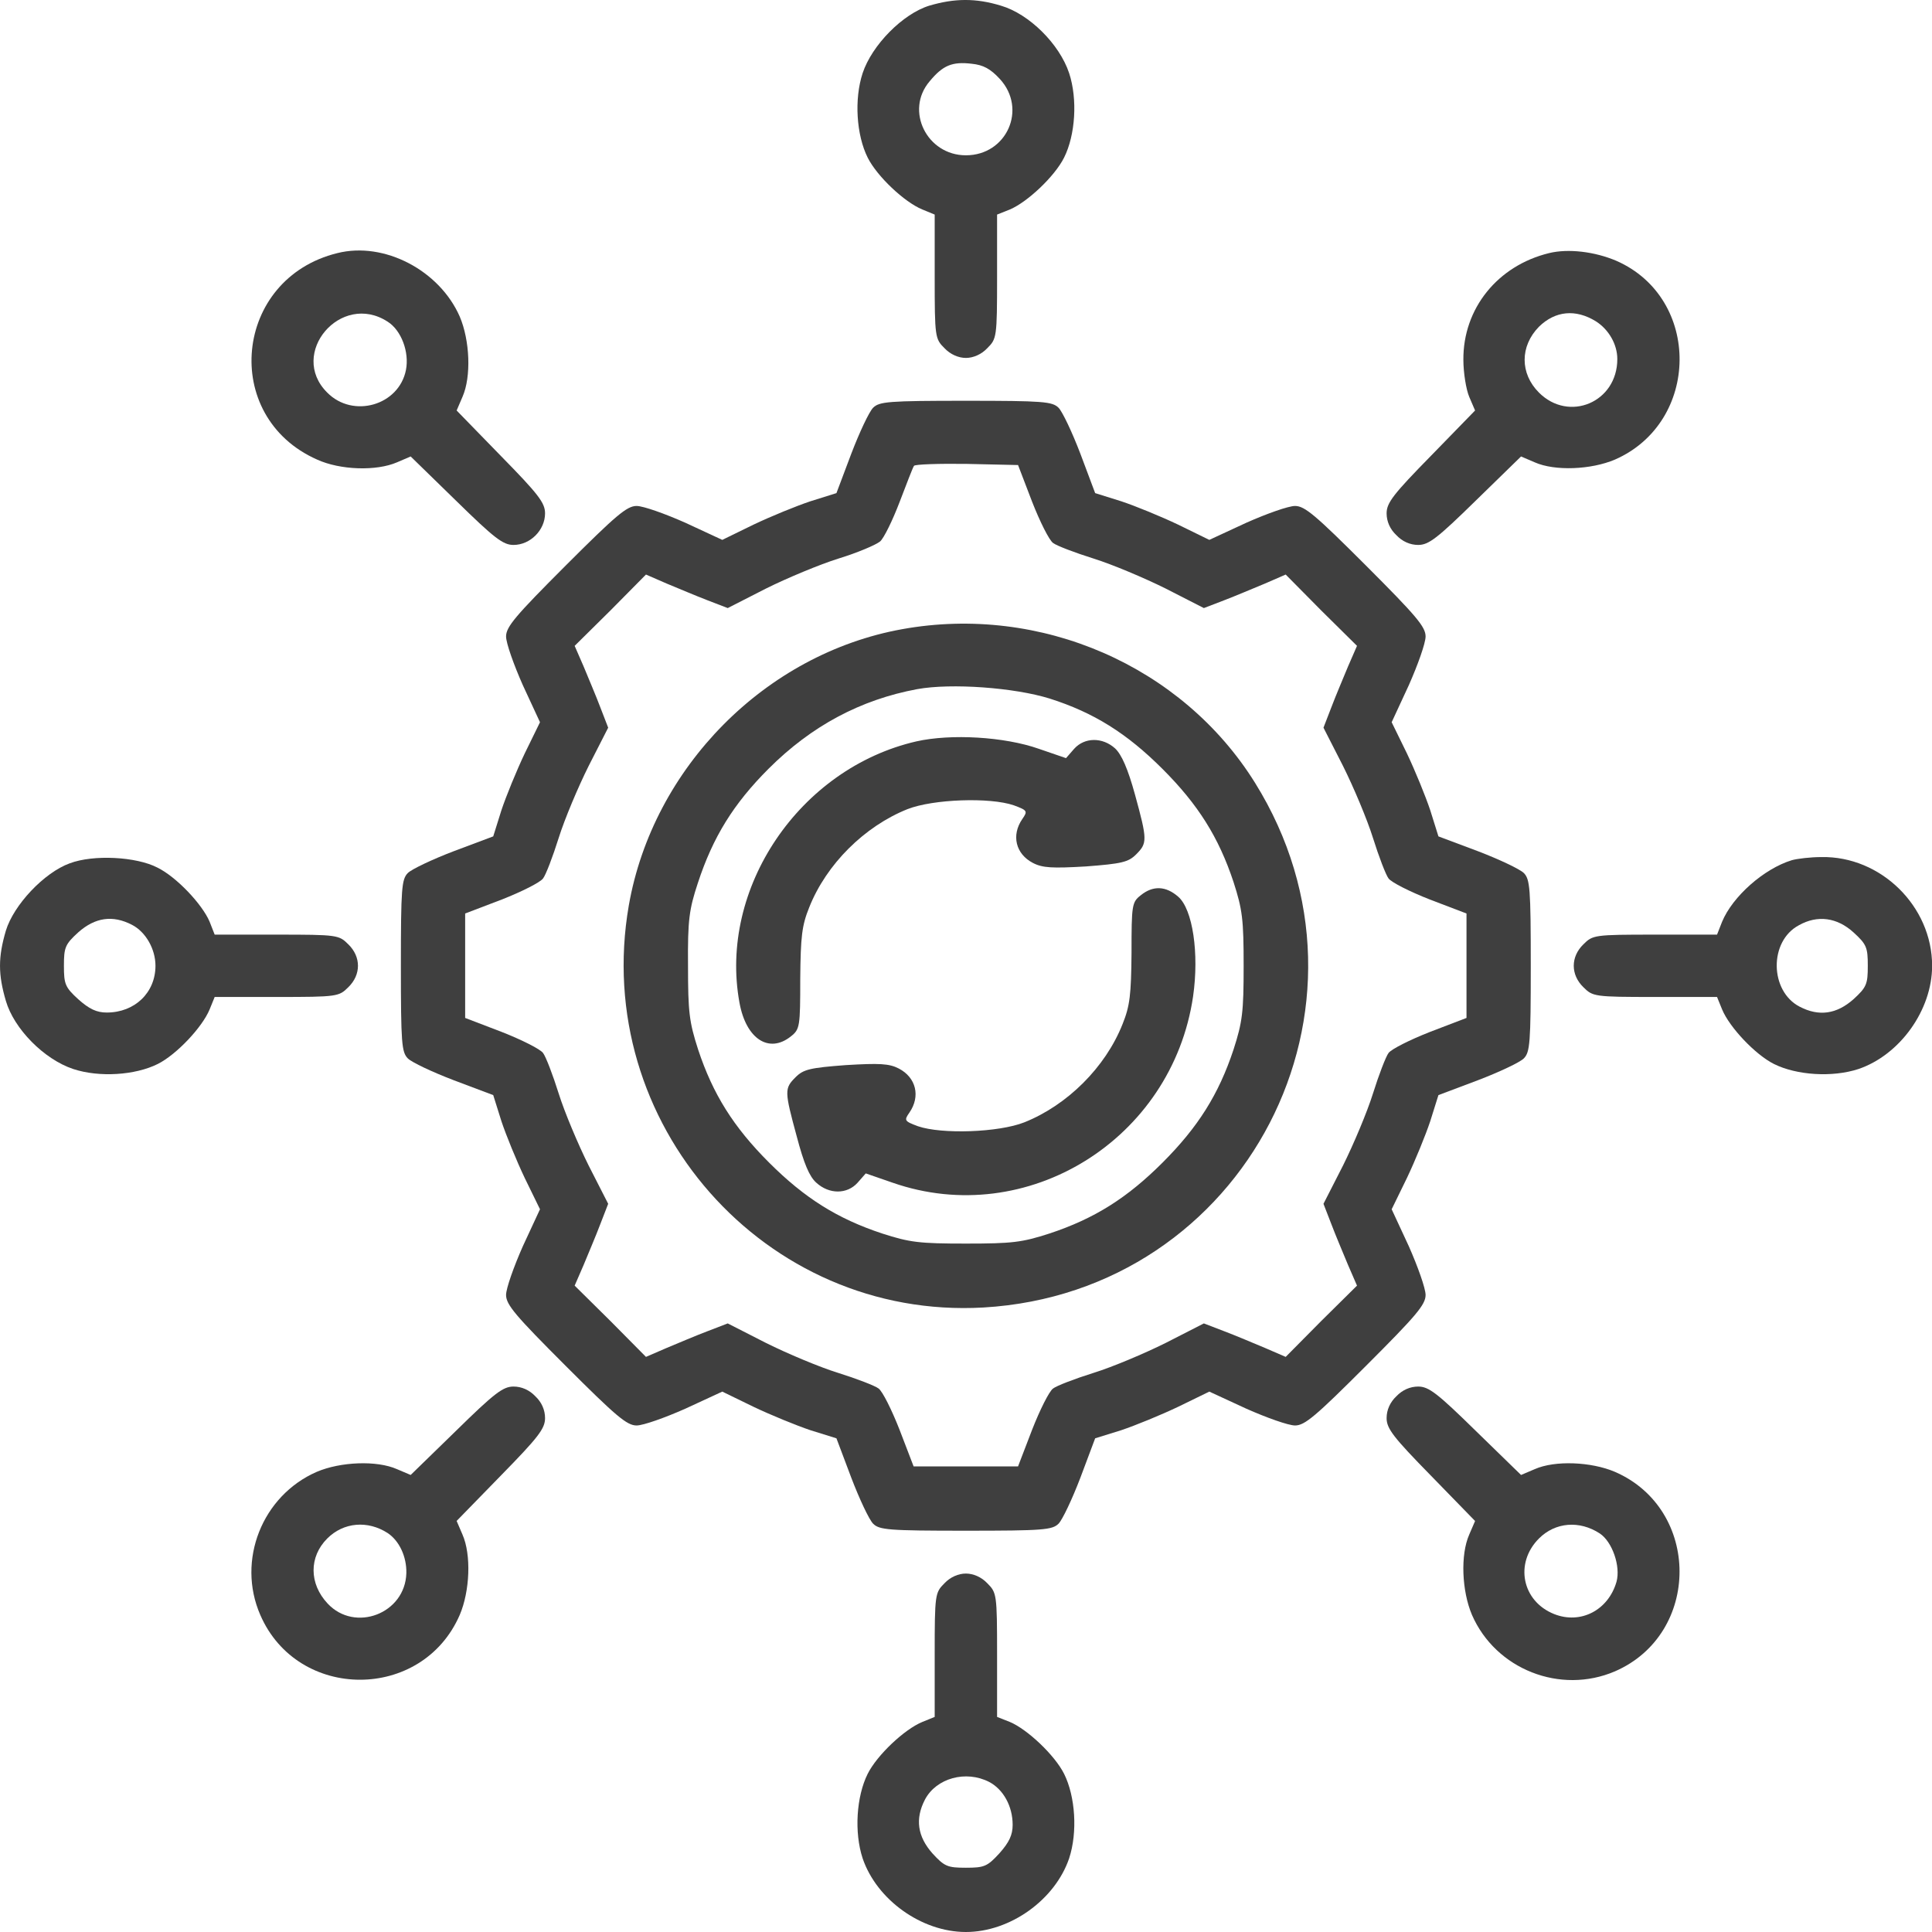 <svg width="34" height="34" viewBox="0 0 34 34" fill="none" xmlns="http://www.w3.org/2000/svg">
<g id="Group 33956">
<path id="Vector" d="M16.353 0.1C15.887 0.244 15.345 0.793 15.181 1.287C15.03 1.746 15.071 2.377 15.27 2.774C15.435 3.104 15.915 3.556 16.23 3.686L16.449 3.776V4.873C16.449 5.935 16.456 5.963 16.621 6.127C16.724 6.237 16.868 6.299 16.998 6.299C17.128 6.299 17.272 6.237 17.375 6.127C17.54 5.963 17.547 5.935 17.547 4.873V3.776L17.773 3.686C18.081 3.556 18.561 3.104 18.726 2.774C18.925 2.377 18.966 1.746 18.815 1.287C18.644 0.772 18.109 0.244 17.615 0.1C17.169 -0.037 16.792 -0.03 16.353 0.1ZM17.595 1.389C18.081 1.917 17.718 2.733 16.998 2.733C16.312 2.733 15.921 1.945 16.36 1.431C16.593 1.149 16.758 1.081 17.101 1.122C17.306 1.143 17.43 1.211 17.595 1.389Z" fill="#3F3F3F"/>
<path id="Vector_2" d="M5.938 4.454C4.114 4.9 3.874 7.334 5.581 8.088C5.986 8.273 6.623 8.294 6.987 8.136L7.227 8.033L8.022 8.808C8.701 9.473 8.852 9.59 9.037 9.59C9.332 9.59 9.592 9.329 9.592 9.034C9.592 8.849 9.476 8.698 8.811 8.02L8.036 7.224L8.139 6.984C8.296 6.628 8.269 5.99 8.091 5.572C7.734 4.756 6.76 4.248 5.938 4.454ZM6.822 5.661C7.062 5.812 7.206 6.196 7.144 6.511C7.021 7.135 6.212 7.368 5.759 6.909C5.067 6.223 5.999 5.126 6.822 5.661Z" fill="#3F3F3F"/>
<path id="Vector_3" d="M27.262 4.454C26.357 4.674 25.746 5.428 25.753 6.333C25.753 6.559 25.801 6.854 25.856 6.984L25.959 7.224L25.184 8.02C24.519 8.698 24.402 8.849 24.402 9.034C24.402 9.178 24.464 9.316 24.574 9.418C24.677 9.528 24.814 9.59 24.958 9.59C25.143 9.59 25.294 9.473 25.973 8.808L26.768 8.033L27.008 8.136C27.364 8.294 28.002 8.266 28.42 8.088C29.922 7.43 29.943 5.25 28.448 4.591C28.064 4.427 27.598 4.372 27.262 4.454ZM28.084 5.654C28.311 5.798 28.462 6.059 28.462 6.319C28.462 7.08 27.611 7.437 27.083 6.909C26.747 6.573 26.747 6.093 27.083 5.75C27.371 5.469 27.728 5.435 28.084 5.654Z" fill="#3F3F3F"/>
<path id="Vector_4" d="M15.365 7.176C15.296 7.245 15.125 7.608 14.981 7.985L14.72 8.678L14.261 8.822C14.014 8.904 13.562 9.089 13.26 9.233L12.711 9.501L12.06 9.199C11.704 9.041 11.32 8.904 11.203 8.904C11.032 8.904 10.84 9.069 9.955 9.953C9.071 10.838 8.906 11.03 8.906 11.201C8.906 11.318 9.043 11.702 9.201 12.058L9.503 12.71L9.235 13.258C9.091 13.56 8.906 14.013 8.824 14.259L8.68 14.719L7.987 14.979C7.61 15.123 7.247 15.295 7.178 15.363C7.068 15.473 7.055 15.631 7.055 16.995C7.055 18.36 7.068 18.517 7.178 18.627C7.247 18.696 7.61 18.867 7.987 19.011L8.68 19.272L8.824 19.731C8.906 19.978 9.091 20.43 9.235 20.732L9.503 21.281L9.201 21.932C9.043 22.289 8.906 22.673 8.906 22.789C8.906 22.961 9.071 23.153 9.955 24.037C10.84 24.922 11.032 25.086 11.203 25.086C11.32 25.086 11.704 24.949 12.06 24.791L12.711 24.49L13.26 24.757C13.562 24.901 14.014 25.086 14.261 25.169L14.72 25.312L14.981 26.005C15.125 26.382 15.296 26.745 15.365 26.814C15.475 26.924 15.633 26.938 16.997 26.938C18.361 26.938 18.519 26.924 18.629 26.814C18.697 26.745 18.869 26.382 19.013 26.005L19.273 25.312L19.733 25.169C19.98 25.086 20.432 24.901 20.734 24.757L21.282 24.49L21.934 24.791C22.29 24.949 22.674 25.086 22.791 25.086C22.962 25.086 23.154 24.922 24.039 24.037C24.923 23.153 25.088 22.961 25.088 22.789C25.088 22.673 24.951 22.289 24.793 21.932L24.491 21.281L24.759 20.732C24.903 20.43 25.088 19.978 25.17 19.731L25.314 19.272L26.007 19.011C26.384 18.867 26.747 18.696 26.816 18.627C26.925 18.517 26.939 18.36 26.939 16.995C26.939 15.631 26.925 15.473 26.816 15.363C26.747 15.295 26.384 15.123 26.007 14.979L25.314 14.719L25.17 14.259C25.088 14.013 24.903 13.56 24.759 13.258L24.491 12.71L24.793 12.058C24.951 11.702 25.088 11.318 25.088 11.201C25.088 11.03 24.923 10.838 24.039 9.953C23.154 9.069 22.962 8.904 22.791 8.904C22.674 8.904 22.29 9.041 21.934 9.199L21.282 9.501L20.734 9.233C20.432 9.089 19.98 8.904 19.733 8.822L19.273 8.678L19.013 7.985C18.869 7.608 18.697 7.245 18.629 7.176C18.519 7.067 18.361 7.053 16.997 7.053C15.633 7.053 15.475 7.067 15.365 7.176ZM18.163 8.829C18.3 9.179 18.464 9.508 18.533 9.556C18.595 9.604 18.917 9.727 19.246 9.83C19.575 9.933 20.144 10.173 20.515 10.358L21.186 10.701L21.543 10.564C21.742 10.488 22.064 10.351 22.263 10.269L22.626 10.111L23.25 10.742L23.881 11.366L23.723 11.729C23.641 11.928 23.504 12.25 23.429 12.449L23.291 12.806L23.634 13.478C23.819 13.848 24.059 14.417 24.162 14.746C24.265 15.075 24.389 15.398 24.436 15.459C24.485 15.528 24.814 15.693 25.163 15.83L25.808 16.076V16.995V17.914L25.163 18.161C24.814 18.298 24.485 18.463 24.436 18.531C24.389 18.593 24.265 18.915 24.162 19.244C24.059 19.573 23.819 20.142 23.634 20.513L23.291 21.185L23.429 21.541C23.504 21.74 23.641 22.062 23.723 22.261L23.881 22.625L23.25 23.249L22.626 23.879L22.263 23.722C22.064 23.639 21.742 23.502 21.543 23.427L21.186 23.29L20.515 23.633C20.144 23.818 19.575 24.058 19.246 24.16C18.917 24.263 18.595 24.387 18.533 24.435C18.464 24.483 18.3 24.812 18.163 25.162L17.916 25.806H16.997H16.078L15.831 25.162C15.694 24.812 15.53 24.483 15.461 24.435C15.399 24.387 15.077 24.263 14.748 24.16C14.419 24.058 13.85 23.818 13.479 23.633L12.807 23.29L12.451 23.427C12.252 23.502 11.93 23.639 11.731 23.722L11.368 23.879L10.744 23.249L10.113 22.625L10.271 22.261C10.353 22.062 10.49 21.74 10.565 21.541L10.703 21.185L10.36 20.513C10.175 20.142 9.935 19.573 9.832 19.244C9.729 18.915 9.605 18.593 9.557 18.531C9.509 18.463 9.18 18.298 8.831 18.161L8.186 17.914V16.995V16.076L8.831 15.83C9.18 15.693 9.509 15.528 9.557 15.459C9.605 15.398 9.729 15.075 9.832 14.746C9.935 14.417 10.175 13.848 10.36 13.478L10.703 12.806L10.565 12.449C10.49 12.25 10.353 11.928 10.271 11.729L10.113 11.366L10.744 10.742L11.368 10.111L11.731 10.269C11.93 10.351 12.252 10.488 12.451 10.564L12.807 10.701L13.479 10.358C13.85 10.173 14.426 9.933 14.755 9.83C15.091 9.727 15.413 9.59 15.489 9.528C15.557 9.467 15.708 9.158 15.831 8.836C15.955 8.513 16.064 8.225 16.085 8.198C16.099 8.171 16.524 8.157 17.017 8.164L17.916 8.184L18.163 8.829Z" fill="#3F3F3F"/>
<path id="Vector_5" d="M15.879 11.072C13.473 11.504 11.491 13.506 11.066 15.934C10.401 19.76 13.459 23.229 17.306 23.01C21.92 22.742 24.533 17.703 22.085 13.774C20.802 11.717 18.314 10.633 15.879 11.072ZM18.471 12.293C19.246 12.539 19.829 12.903 20.46 13.534C21.084 14.158 21.447 14.734 21.708 15.522C21.865 16.009 21.886 16.18 21.886 16.996C21.886 17.812 21.865 17.984 21.708 18.471C21.447 19.259 21.084 19.835 20.46 20.459C19.836 21.083 19.26 21.446 18.471 21.707C17.984 21.865 17.813 21.885 16.997 21.885C16.181 21.885 16.01 21.865 15.523 21.707C14.734 21.446 14.158 21.083 13.534 20.459C12.91 19.835 12.547 19.259 12.286 18.471C12.129 17.984 12.108 17.812 12.108 16.996C12.101 16.187 12.129 16.002 12.28 15.543C12.547 14.727 12.91 14.144 13.527 13.527C14.282 12.773 15.146 12.313 16.14 12.128C16.743 12.018 17.854 12.101 18.471 12.293Z" fill="#3F3F3F"/>
<path id="Vector_6" d="M16.127 13.047C14.07 13.52 12.643 15.632 13.014 17.648C13.13 18.286 13.535 18.546 13.919 18.238C14.076 18.114 14.083 18.066 14.083 17.223C14.09 16.482 14.111 16.29 14.241 15.968C14.543 15.207 15.215 14.542 15.969 14.24C16.422 14.062 17.422 14.028 17.841 14.172C18.081 14.261 18.088 14.274 17.992 14.412C17.793 14.7 17.875 15.029 18.177 15.186C18.348 15.275 18.52 15.282 19.109 15.248C19.74 15.2 19.857 15.173 19.994 15.036C20.193 14.837 20.193 14.782 19.973 13.98C19.85 13.534 19.74 13.28 19.624 13.171C19.404 12.972 19.089 12.972 18.904 13.177L18.76 13.342L18.28 13.177C17.676 12.965 16.737 12.91 16.127 13.047Z" fill="#3F3F3F"/>
<path id="Vector_7" d="M20.077 15.754C19.919 15.877 19.913 15.925 19.913 16.769C19.906 17.509 19.885 17.701 19.755 18.023C19.453 18.785 18.781 19.45 18.027 19.751C17.575 19.93 16.573 19.964 16.155 19.82C15.915 19.731 15.908 19.717 16.004 19.58C16.203 19.292 16.121 18.963 15.819 18.805C15.648 18.716 15.476 18.709 14.887 18.744C14.256 18.791 14.139 18.819 14.002 18.956C13.803 19.155 13.803 19.196 14.023 20.005C14.146 20.471 14.242 20.704 14.366 20.814C14.592 21.02 14.907 21.02 15.092 20.814L15.236 20.65L15.71 20.814C18.075 21.637 20.626 20.053 20.996 17.537C21.106 16.776 20.989 16.001 20.735 15.781C20.516 15.589 20.29 15.582 20.077 15.754Z" fill="#3F3F3F"/>
<path id="Vector_8" d="M1.227 15.193C0.775 15.357 0.24 15.927 0.103 16.379C-0.034 16.845 -0.034 17.147 0.103 17.613C0.247 18.107 0.775 18.642 1.289 18.813C1.748 18.964 2.379 18.923 2.777 18.724C3.106 18.559 3.559 18.079 3.689 17.764L3.778 17.545H4.875C5.938 17.545 5.965 17.538 6.13 17.373C6.356 17.154 6.356 16.838 6.13 16.619C5.965 16.454 5.938 16.448 4.875 16.448H3.778L3.689 16.221C3.559 15.913 3.106 15.433 2.77 15.268C2.4 15.076 1.646 15.035 1.227 15.193ZM2.324 16.276C2.564 16.4 2.736 16.701 2.736 16.996C2.736 17.469 2.372 17.819 1.879 17.819C1.7 17.819 1.57 17.757 1.378 17.586C1.145 17.373 1.125 17.318 1.125 16.996C1.125 16.674 1.145 16.619 1.378 16.407C1.673 16.146 1.982 16.098 2.324 16.276Z" fill="#3F3F3F"/>
<path id="Vector_9" d="M31.533 15.138C31.04 15.289 30.491 15.776 30.306 16.221L30.217 16.448H29.12C28.057 16.448 28.03 16.454 27.865 16.619C27.639 16.838 27.639 17.154 27.865 17.373C28.03 17.538 28.057 17.545 29.12 17.545H30.217L30.306 17.764C30.436 18.079 30.889 18.559 31.218 18.724C31.616 18.923 32.246 18.964 32.706 18.813C33.433 18.566 34.002 17.778 34.002 16.996C34.002 15.947 33.097 15.063 32.054 15.083C31.863 15.083 31.629 15.111 31.533 15.138ZM32.617 16.407C32.85 16.619 32.87 16.674 32.87 16.996C32.87 17.318 32.85 17.373 32.617 17.586C32.322 17.846 32.013 17.894 31.671 17.716C31.142 17.442 31.129 16.564 31.657 16.283C31.986 16.098 32.329 16.146 32.617 16.407Z" fill="#3F3F3F"/>
<path id="Vector_10" d="M8.022 25.183L7.227 25.957L6.987 25.855C6.63 25.697 5.992 25.724 5.574 25.902C4.614 26.321 4.162 27.459 4.58 28.419C5.238 29.941 7.432 29.941 8.091 28.419C8.269 28.001 8.296 27.363 8.139 27.006L8.036 26.766L8.811 25.971C9.476 25.292 9.592 25.141 9.592 24.956C9.592 24.812 9.531 24.675 9.421 24.572C9.318 24.463 9.181 24.401 9.037 24.401C8.852 24.401 8.701 24.517 8.022 25.183ZM6.822 26.979C7.028 27.116 7.158 27.397 7.151 27.685C7.131 28.398 6.246 28.734 5.766 28.22C5.437 27.87 5.437 27.397 5.759 27.075C6.047 26.787 6.472 26.753 6.822 26.979Z" fill="#3F3F3F"/>
<path id="Vector_11" d="M24.574 24.572C24.464 24.675 24.402 24.812 24.402 24.956C24.402 25.141 24.519 25.292 25.184 25.971L25.959 26.767L25.856 27.006C25.698 27.363 25.726 28.001 25.904 28.419C26.322 29.379 27.46 29.825 28.42 29.413C29.936 28.755 29.936 26.561 28.42 25.902C28.002 25.724 27.364 25.697 27.008 25.855L26.768 25.957L25.973 25.183C25.294 24.517 25.143 24.401 24.958 24.401C24.814 24.401 24.677 24.463 24.574 24.572ZM28.153 26.986C28.372 27.13 28.523 27.562 28.448 27.836C28.304 28.337 27.817 28.59 27.351 28.405C26.782 28.179 26.651 27.507 27.083 27.075C27.371 26.787 27.796 26.753 28.153 26.986Z" fill="#3F3F3F"/>
<path id="Vector_12" d="M16.621 27.863C16.456 28.028 16.449 28.055 16.449 29.118V30.215L16.23 30.304C15.915 30.434 15.435 30.887 15.27 31.216C15.071 31.614 15.03 32.245 15.181 32.704C15.428 33.431 16.216 34 16.998 34C17.78 34 18.568 33.431 18.815 32.704C18.966 32.245 18.925 31.614 18.726 31.216C18.561 30.887 18.081 30.434 17.773 30.304L17.547 30.215V29.118C17.547 28.055 17.54 28.028 17.375 27.863C17.272 27.753 17.128 27.692 16.998 27.692C16.868 27.692 16.724 27.753 16.621 27.863ZM17.409 31.36C17.656 31.49 17.821 31.785 17.821 32.114C17.821 32.293 17.759 32.423 17.588 32.615C17.375 32.848 17.32 32.869 16.998 32.869C16.676 32.869 16.621 32.848 16.408 32.615C16.148 32.32 16.1 32.011 16.278 31.669C16.477 31.292 16.998 31.148 17.409 31.36Z" fill="#3F3F3F"/>
</g>
</svg>

